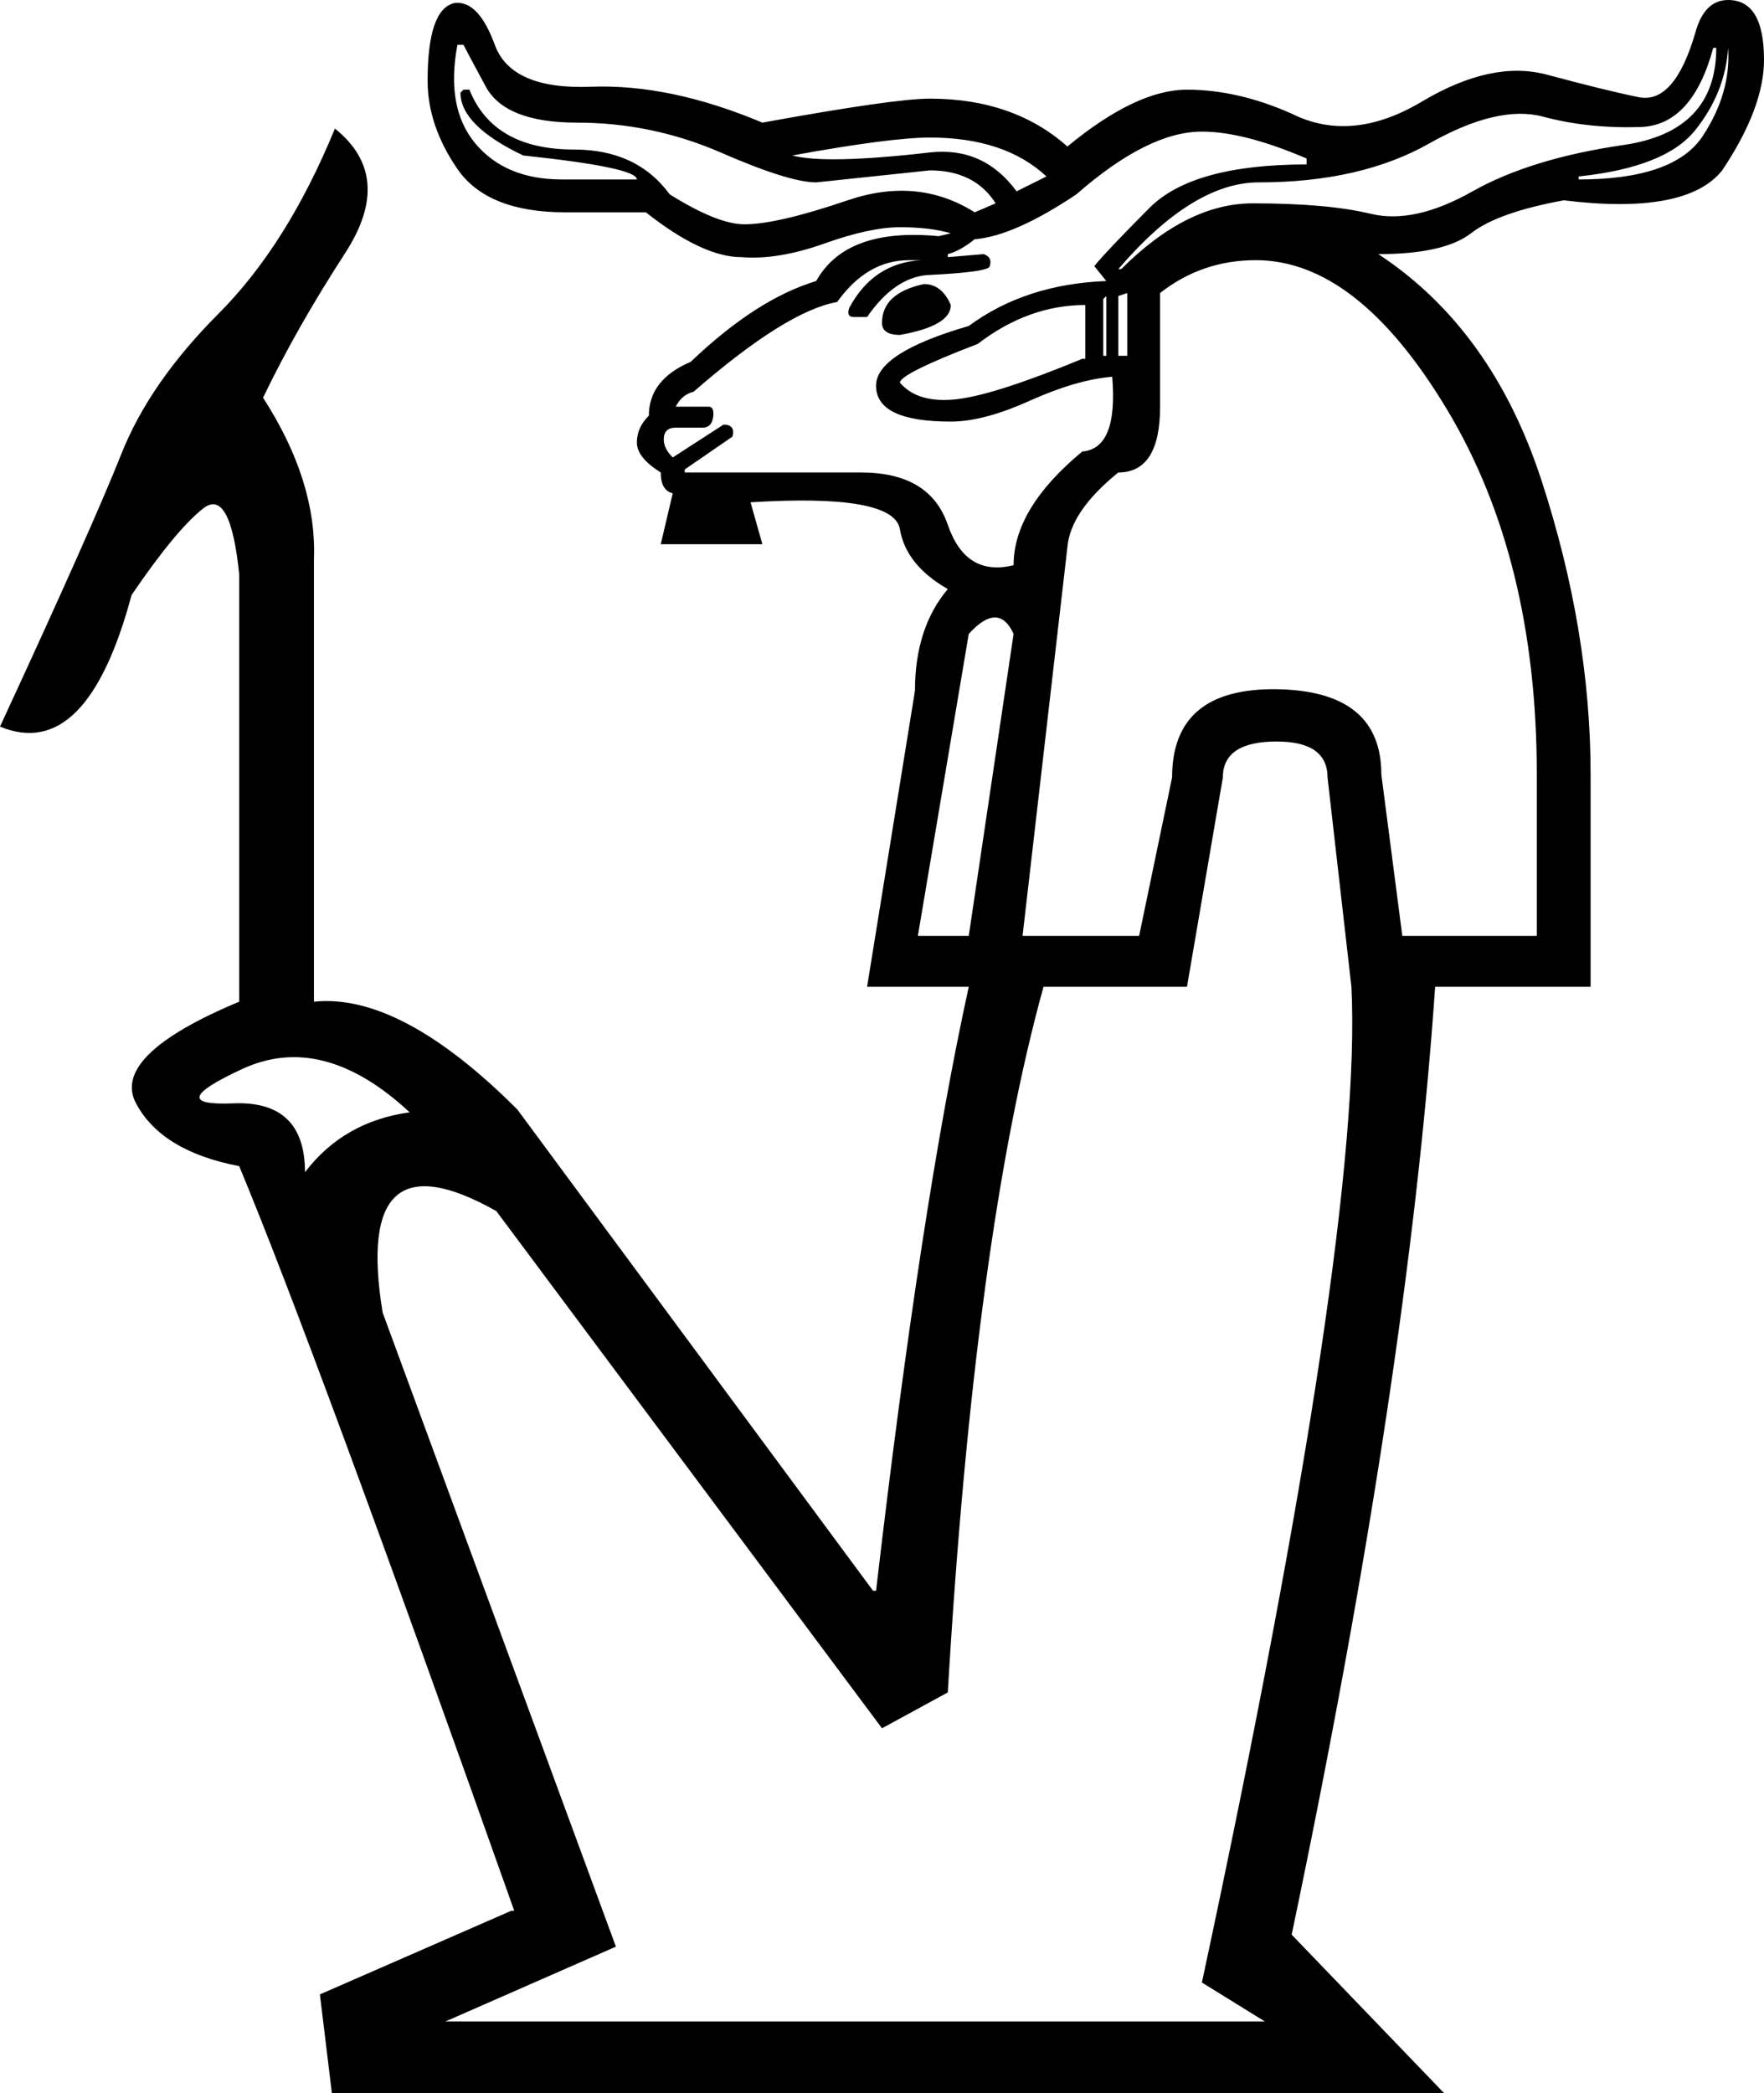 <?xml version="1.0" encoding="UTF-8" standalone="no"?>
<svg
   xmlns:dc="http://purl.org/dc/elements/1.1/"
   xmlns:cc="http://web.resource.org/cc/"
   xmlns:rdf="http://www.w3.org/1999/02/22-rdf-syntax-ns#"
   xmlns:svg="http://www.w3.org/2000/svg"
   xmlns="http://www.w3.org/2000/svg"
   xmlns:sodipodi="http://sodipodi.sourceforge.net/DTD/sodipodi-0.dtd"
   xmlns:inkscape="http://www.inkscape.org/namespaces/inkscape"
   width="15.148"
   height="17.973"
   id="svg1972"
   sodipodi:version="0.32"
   inkscape:version="0.44"
   sodipodi:docname="C4A.svg"
   sodipodi:docbase="C:\Program Files\JSesh\fontsST">
  <defs
     id="defs1977" />
  <sodipodi:namedview
     inkscape:window-height="480"
     inkscape:window-width="640"
     inkscape:pageshadow="2"
     inkscape:pageopacity="0.0"
     guidetolerance="10.0"
     gridtolerance="10.0"
     objecttolerance="10.0"
     borderopacity="1.0"
     bordercolor="#666666"
     pagecolor="#ffffff"
     id="base" />
  <path
     style="fill:#000000; stroke:none"
     d="M 2.619,10.065 C 2.841,9.774 3.141,9.603 3.518,9.551 C 3.021,9.089 2.542,8.965 2.08,9.179 C 1.618,9.393 1.592,9.491 2.003,9.474 C 2.413,9.457 2.619,9.654 2.619,10.065 z M 3.928,0.385 C 3.86,0.745 3.911,1.027 4.082,1.232 C 4.254,1.438 4.502,1.541 4.827,1.541 L 5.469,1.541 C 5.469,1.472 5.144,1.404 4.493,1.335 C 4.134,1.164 3.954,0.984 3.954,0.796 L 3.98,0.77 L 4.031,0.77 C 4.168,1.113 4.468,1.284 4.93,1.284 C 5.289,1.284 5.563,1.412 5.751,1.669 C 6.025,1.84 6.239,1.926 6.393,1.926 C 6.581,1.926 6.877,1.857 7.279,1.72 C 7.681,1.583 8.045,1.618 8.37,1.823 L 8.55,1.746 C 8.43,1.558 8.242,1.463 7.985,1.463 L 7.009,1.566 C 6.855,1.566 6.581,1.481 6.188,1.309 C 5.794,1.138 5.383,1.053 4.955,1.053 C 4.545,1.053 4.284,0.95 4.172,0.745 C 4.061,0.539 3.997,0.419 3.98,0.385 L 3.928,0.385 z M 14.84,0.411 C 14.823,0.668 14.729,0.903 14.558,1.117 C 14.387,1.331 14.053,1.463 13.557,1.515 L 13.557,1.541 C 14.104,1.541 14.459,1.416 14.622,1.168 C 14.785,0.92 14.857,0.668 14.84,0.411 L 14.84,0.411 z M 14.712,0.411 C 14.592,0.856 14.382,1.083 14.083,1.091 C 13.783,1.1 13.505,1.07 13.248,1.001 C 12.992,0.933 12.666,1.01 12.273,1.232 C 11.879,1.455 11.391,1.566 10.809,1.566 C 10.433,1.566 10.03,1.814 9.603,2.311 L 9.628,2.311 C 10.005,1.934 10.381,1.746 10.758,1.746 C 11.186,1.746 11.524,1.776 11.772,1.836 C 12.02,1.896 12.311,1.832 12.645,1.643 C 12.979,1.455 13.411,1.322 13.942,1.245 C 14.472,1.168 14.738,0.89 14.738,0.411 L 14.712,0.411 z M 8.704,4.853 C 8.704,4.527 8.901,4.202 9.294,3.877 C 9.5,3.86 9.585,3.646 9.551,3.235 C 9.346,3.252 9.11,3.321 8.845,3.44 C 8.58,3.56 8.353,3.62 8.165,3.62 C 7.737,3.62 7.523,3.518 7.523,3.312 L 7.523,3.312 C 7.523,3.124 7.788,2.953 8.319,2.799 C 8.644,2.559 9.038,2.431 9.5,2.413 L 9.397,2.285 C 9.466,2.2 9.624,2.033 9.872,1.784 C 10.12,1.536 10.57,1.412 11.22,1.412 L 11.22,1.361 C 10.861,1.207 10.561,1.13 10.321,1.13 C 10.013,1.13 9.654,1.309 9.243,1.669 C 8.884,1.909 8.593,2.037 8.37,2.054 C 8.285,2.122 8.208,2.165 8.139,2.182 L 8.139,2.208 L 8.447,2.182 C 8.499,2.2 8.516,2.234 8.499,2.285 C 8.499,2.319 8.319,2.345 7.959,2.362 C 7.771,2.379 7.6,2.499 7.446,2.722 C 7.412,2.722 7.373,2.722 7.33,2.722 C 7.288,2.722 7.275,2.696 7.292,2.645 C 7.429,2.388 7.634,2.251 7.908,2.234 L 7.805,2.234 C 7.566,2.234 7.36,2.354 7.189,2.593 C 6.898,2.645 6.487,2.901 5.957,3.363 C 5.888,3.381 5.837,3.423 5.803,3.492 L 6.085,3.492 C 6.119,3.492 6.132,3.522 6.124,3.582 C 6.115,3.642 6.085,3.672 6.034,3.672 L 5.803,3.672 C 5.734,3.672 5.7,3.706 5.7,3.774 C 5.7,3.826 5.726,3.877 5.777,3.928 L 6.213,3.646 C 6.282,3.646 6.308,3.68 6.29,3.749 L 5.88,4.031 L 5.88,4.057 L 7.394,4.057 C 7.788,4.057 8.036,4.206 8.139,4.506 C 8.242,4.806 8.43,4.921 8.704,4.853 z M 6.804,1.335 L 6.804,1.335 C 6.992,1.386 7.386,1.378 7.985,1.309 C 8.293,1.275 8.541,1.386 8.73,1.643 L 8.986,1.515 C 8.747,1.292 8.413,1.181 7.985,1.181 C 7.763,1.181 7.369,1.232 6.804,1.335 z M 10.065,6.676 C 10.065,6.162 10.364,5.91 10.963,5.918 C 11.562,5.927 11.862,6.171 11.862,6.65 L 12.042,8.036 L 13.197,8.036 L 13.197,6.65 C 13.197,5.417 12.94,4.373 12.427,3.518 C 11.913,2.662 11.366,2.234 10.784,2.234 C 10.476,2.234 10.202,2.328 9.962,2.516 L 9.962,3.492 C 9.962,3.868 9.842,4.057 9.603,4.057 C 9.329,4.279 9.183,4.493 9.166,4.699 L 8.781,8.036 L 9.782,8.036 L 10.065,6.676 z M 7.934,2.439 C 8.036,2.439 8.113,2.499 8.165,2.619 C 8.165,2.739 8.019,2.824 7.728,2.876 C 7.626,2.876 7.574,2.841 7.574,2.773 C 7.574,2.602 7.694,2.491 7.934,2.439 z M 9.603,2.542 L 9.603,3.055 L 9.68,3.055 L 9.68,2.516 L 9.603,2.542 z M 9.474,2.568 L 9.474,3.055 L 9.5,3.055 L 9.5,2.542 L 9.474,2.568 z M 7.728,3.286 C 7.831,3.406 7.994,3.453 8.216,3.428 C 8.439,3.402 8.798,3.286 9.294,3.081 L 9.32,3.081 L 9.32,2.619 C 8.995,2.619 8.687,2.73 8.396,2.953 C 7.951,3.124 7.728,3.235 7.728,3.286 z M 8.319,8.036 L 8.704,5.443 C 8.618,5.255 8.49,5.255 8.319,5.443 L 7.882,8.036 L 8.319,8.036 z M 12.324,8.473 C 12.17,10.715 11.759,13.428 11.092,16.612 L 12.401,17.973 L 2.85,17.973 L 2.747,17.125 L 4.39,16.407 L 4.416,16.407 C 3.269,13.171 2.482,11.04 2.054,10.013 C 1.609,9.928 1.314,9.748 1.168,9.474 C 1.023,9.2 1.318,8.909 2.054,8.601 L 2.054,4.93 C 2.003,4.433 1.9,4.245 1.746,4.365 C 1.592,4.485 1.386,4.733 1.13,5.109 C 0.873,6.068 0.496,6.445 0,6.239 C 0.531,5.092 0.877,4.313 1.04,3.903 C 1.202,3.492 1.481,3.09 1.874,2.696 C 2.268,2.302 2.602,1.772 2.876,1.104 C 3.218,1.378 3.248,1.733 2.966,2.17 C 2.683,2.606 2.448,3.021 2.259,3.415 C 2.568,3.894 2.713,4.356 2.696,4.801 L 2.696,8.601 C 3.192,8.55 3.774,8.858 4.442,9.526 L 7.497,13.659 L 7.523,13.659 C 7.78,11.451 8.045,9.722 8.319,8.473 L 7.446,8.473 L 7.857,5.931 C 7.857,5.572 7.951,5.281 8.139,5.058 C 7.899,4.921 7.763,4.75 7.728,4.545 C 7.694,4.339 7.266,4.262 6.445,4.313 L 6.547,4.673 L 5.674,4.673 L 5.777,4.236 C 5.708,4.219 5.674,4.159 5.674,4.057 C 5.537,3.971 5.469,3.886 5.469,3.8 C 5.469,3.714 5.503,3.637 5.572,3.569 C 5.572,3.363 5.691,3.209 5.931,3.107 C 6.308,2.747 6.667,2.516 7.009,2.413 C 7.181,2.105 7.531,1.977 8.062,2.028 L 8.165,2.003 C 8.045,1.968 7.899,1.951 7.728,1.951 C 7.557,1.951 7.339,1.998 7.074,2.093 C 6.808,2.187 6.573,2.225 6.367,2.208 C 6.145,2.208 5.871,2.08 5.546,1.823 L 4.853,1.823 C 4.408,1.823 4.099,1.699 3.928,1.451 C 3.757,1.202 3.672,0.95 3.672,0.693 C 3.672,0.282 3.749,0.06 3.903,0.026 C 4.04,0.009 4.155,0.128 4.249,0.385 C 4.343,0.642 4.617,0.762 5.071,0.745 C 5.524,0.727 6.017,0.83 6.547,1.053 C 7.3,0.916 7.78,0.847 7.985,0.847 C 8.464,0.847 8.858,0.984 9.166,1.258 C 9.56,0.933 9.902,0.77 10.193,0.77 C 10.484,0.77 10.784,0.839 11.092,0.976 C 11.434,1.147 11.806,1.113 12.209,0.873 C 12.611,0.633 12.97,0.556 13.287,0.642 C 13.604,0.727 13.865,0.792 14.07,0.834 C 14.275,0.877 14.438,0.693 14.558,0.282 C 14.609,0.094 14.703,0 14.84,0 C 15.046,0 15.148,0.171 15.148,0.514 C 15.148,0.787 15.029,1.104 14.789,1.463 C 14.584,1.72 14.13,1.806 13.428,1.72 C 13.052,1.789 12.786,1.883 12.632,2.003 C 12.478,2.122 12.213,2.182 11.836,2.182 C 12.487,2.61 12.953,3.256 13.236,4.121 C 13.518,4.985 13.659,5.828 13.659,6.65 L 13.659,8.473 L 12.324,8.473 z M 11.605,8.473 L 11.4,6.676 C 11.4,6.47 11.254,6.367 10.963,6.367 C 10.655,6.367 10.501,6.47 10.501,6.676 L 10.193,8.473 L 8.961,8.473 C 8.567,9.894 8.293,11.913 8.139,14.532 L 7.574,14.84 L 4.262,10.399 C 3.44,9.936 3.115,10.227 3.286,11.271 L 5.289,16.715 L 3.826,17.357 L 10.861,17.357 L 10.321,17.023 C 11.246,12.709 11.674,9.859 11.605,8.473 L 11.605,8.473 z "
     id="path1974"
     sodipodi:nodetypes="ccssccsccccccscssccccssscccsccscccssssccsssscccccsscccccsccscccccsssssccccccsccsccccccscccsccsccsccccssccccccccsssccccccccccccsccccccccccccccccccsccsccsscsccccccccccscccccscccccsssccssssscscssssssssccscscccccsccccccccccccc" />
</svg>
